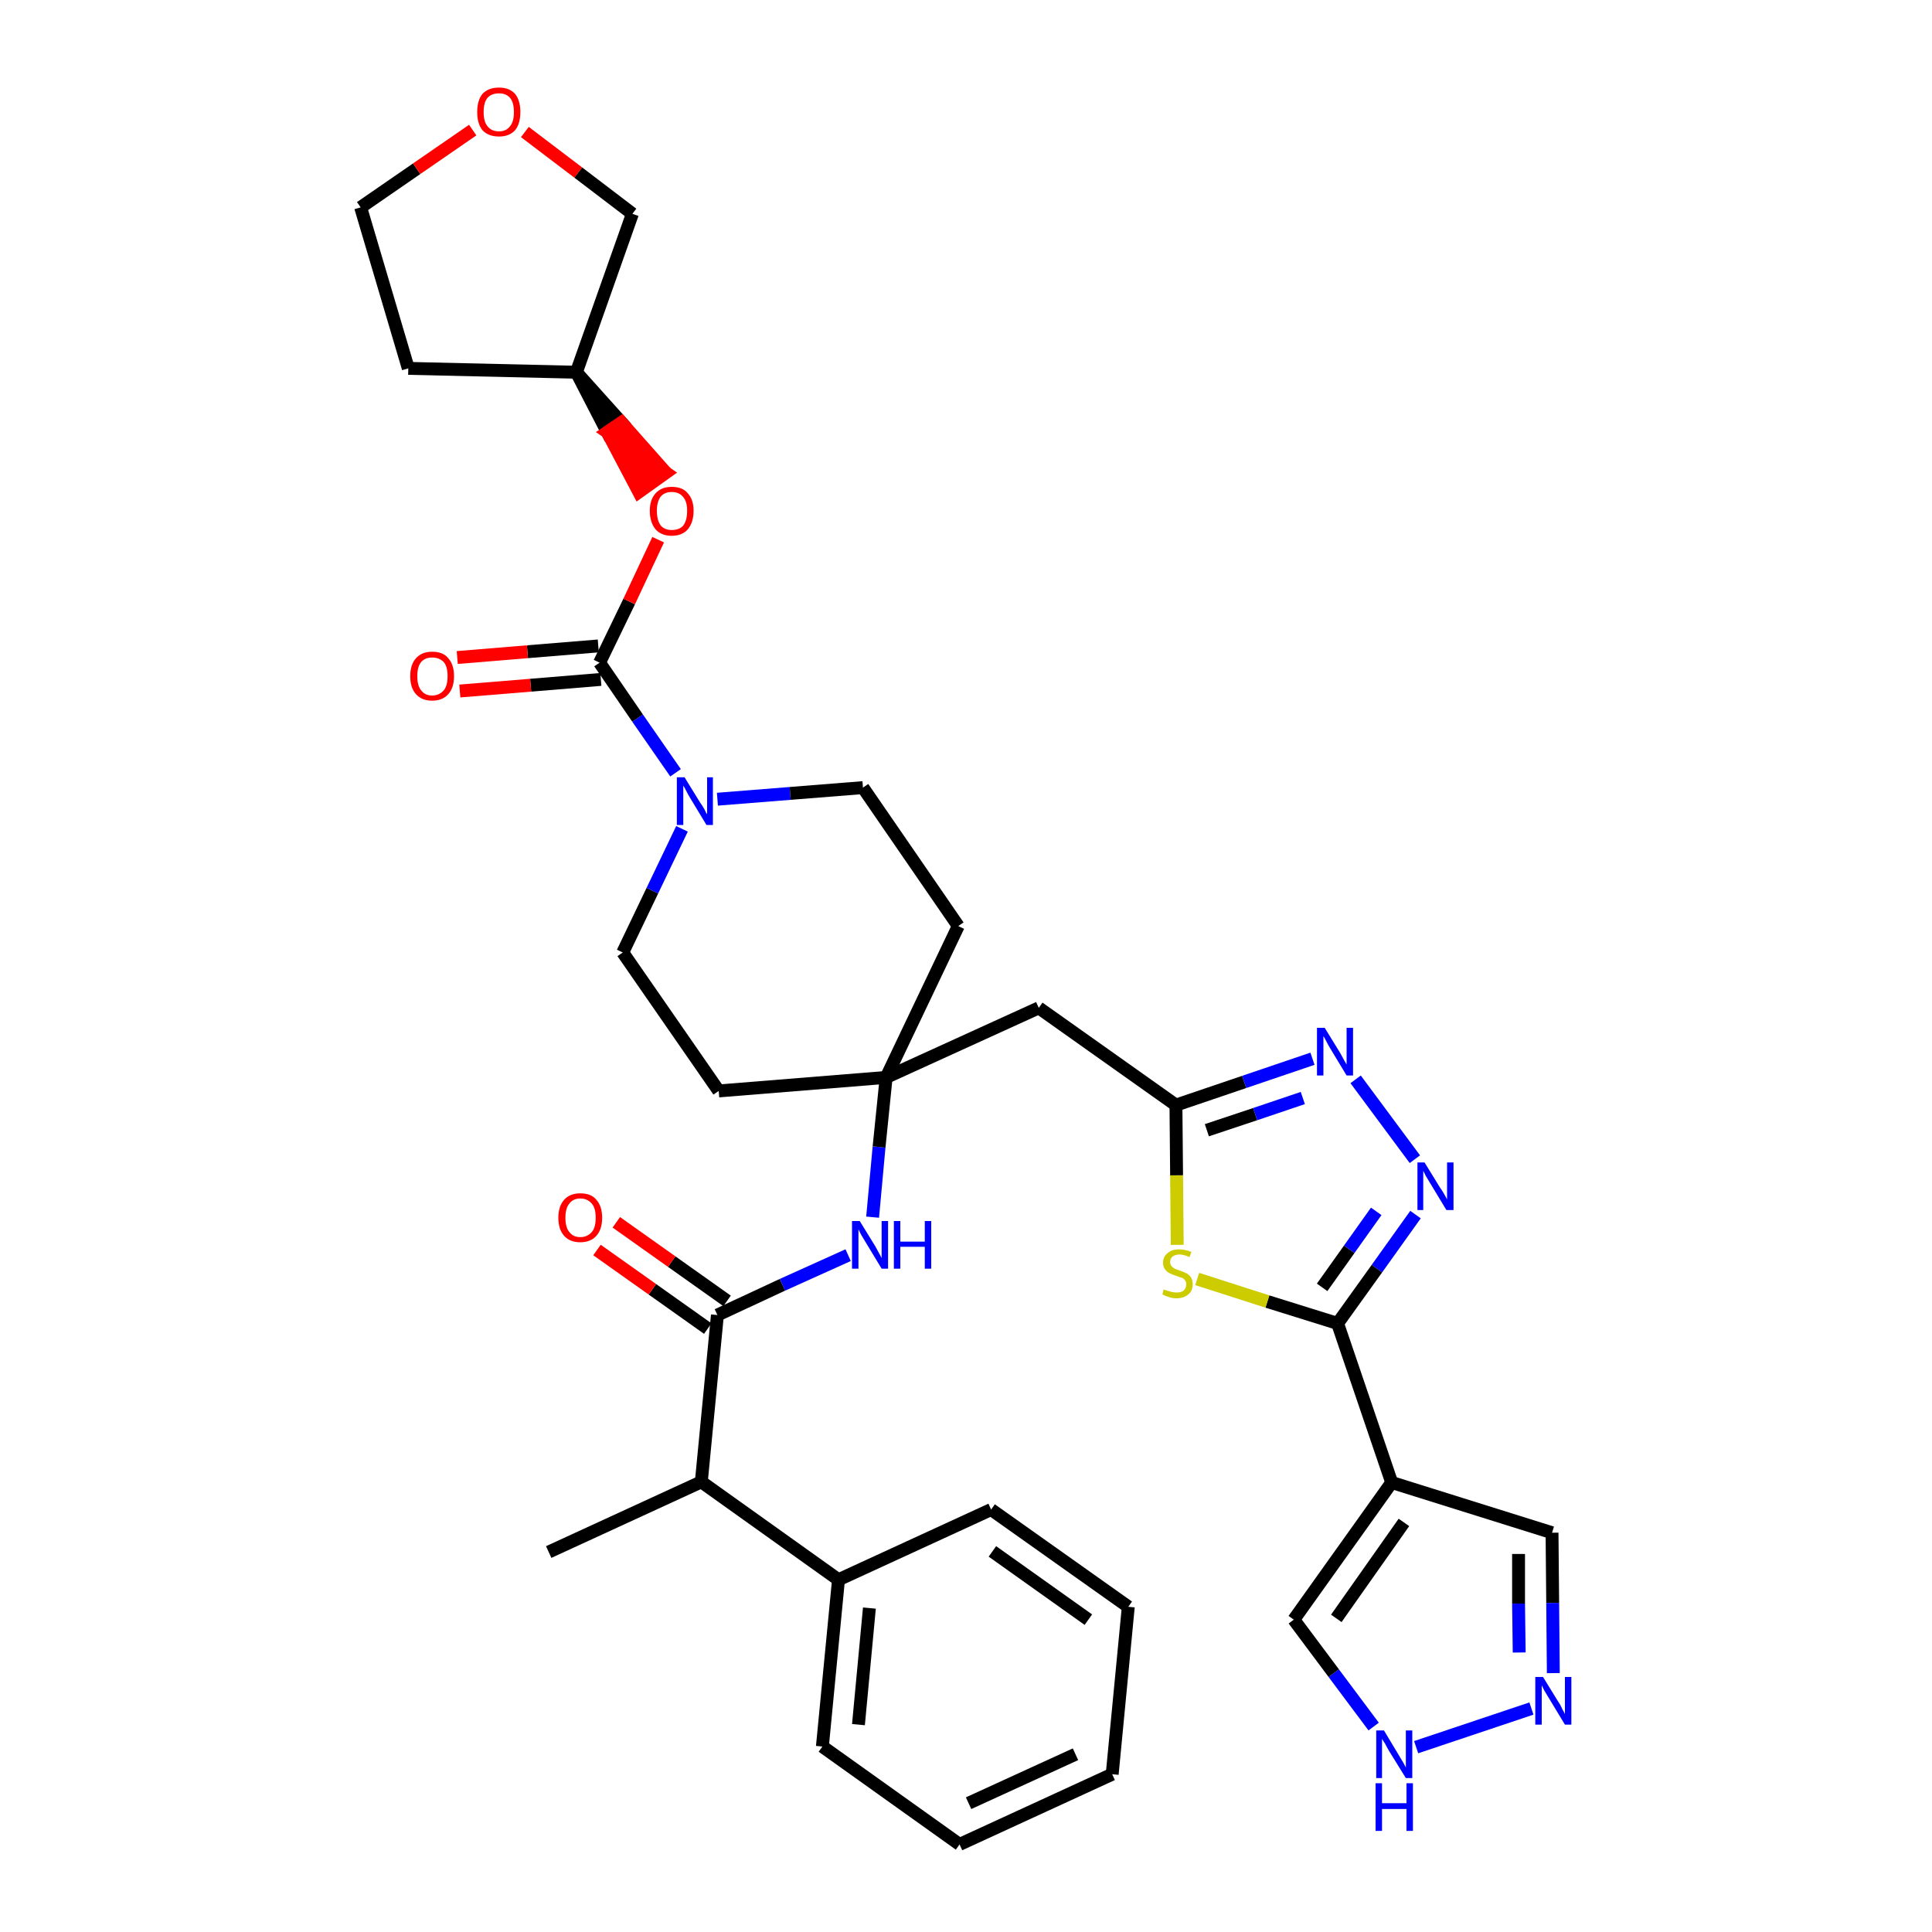 <?xml version='1.0' encoding='iso-8859-1'?>
<svg version='1.1' baseProfile='full'
              xmlns='http://www.w3.org/2000/svg'
                      xmlns:rdkit='http://www.rdkit.org/xml'
                      xmlns:xlink='http://www.w3.org/1999/xlink'
                  xml:space='preserve'
width='300px' height='300px' viewBox='0 0 300 300'>
<!-- END OF HEADER -->
<path class='bond-0 atom-0 atom-1' d='M 85.2,241.0 L 108.9,230.1' style='fill:none;fill-rule:evenodd;stroke:#000000;stroke-width:2.0px;stroke-linecap:butt;stroke-linejoin:miter;stroke-opacity:1' />
<path class='bond-1 atom-1 atom-2' d='M 108.9,230.1 L 111.4,204.2' style='fill:none;fill-rule:evenodd;stroke:#000000;stroke-width:2.0px;stroke-linecap:butt;stroke-linejoin:miter;stroke-opacity:1' />
<path class='bond-29 atom-1 atom-30' d='M 108.9,230.1 L 130.2,245.3' style='fill:none;fill-rule:evenodd;stroke:#000000;stroke-width:2.0px;stroke-linecap:butt;stroke-linejoin:miter;stroke-opacity:1' />
<path class='bond-2 atom-2 atom-3' d='M 112.9,202.0 L 104.3,195.9' style='fill:none;fill-rule:evenodd;stroke:#000000;stroke-width:2.0px;stroke-linecap:butt;stroke-linejoin:miter;stroke-opacity:1' />
<path class='bond-2 atom-2 atom-3' d='M 104.3,195.9 L 95.7,189.8' style='fill:none;fill-rule:evenodd;stroke:#FF0000;stroke-width:2.0px;stroke-linecap:butt;stroke-linejoin:miter;stroke-opacity:1' />
<path class='bond-2 atom-2 atom-3' d='M 109.9,206.3 L 101.3,200.2' style='fill:none;fill-rule:evenodd;stroke:#000000;stroke-width:2.0px;stroke-linecap:butt;stroke-linejoin:miter;stroke-opacity:1' />
<path class='bond-2 atom-2 atom-3' d='M 101.3,200.2 L 92.7,194.1' style='fill:none;fill-rule:evenodd;stroke:#FF0000;stroke-width:2.0px;stroke-linecap:butt;stroke-linejoin:miter;stroke-opacity:1' />
<path class='bond-3 atom-2 atom-4' d='M 111.4,204.2 L 121.5,199.5' style='fill:none;fill-rule:evenodd;stroke:#000000;stroke-width:2.0px;stroke-linecap:butt;stroke-linejoin:miter;stroke-opacity:1' />
<path class='bond-3 atom-2 atom-4' d='M 121.5,199.5 L 131.7,194.9' style='fill:none;fill-rule:evenodd;stroke:#0000FF;stroke-width:2.0px;stroke-linecap:butt;stroke-linejoin:miter;stroke-opacity:1' />
<path class='bond-4 atom-4 atom-5' d='M 135.5,189.0 L 136.5,178.1' style='fill:none;fill-rule:evenodd;stroke:#0000FF;stroke-width:2.0px;stroke-linecap:butt;stroke-linejoin:miter;stroke-opacity:1' />
<path class='bond-4 atom-4 atom-5' d='M 136.5,178.1 L 137.6,167.3' style='fill:none;fill-rule:evenodd;stroke:#000000;stroke-width:2.0px;stroke-linecap:butt;stroke-linejoin:miter;stroke-opacity:1' />
<path class='bond-5 atom-5 atom-6' d='M 137.6,167.3 L 161.3,156.5' style='fill:none;fill-rule:evenodd;stroke:#000000;stroke-width:2.0px;stroke-linecap:butt;stroke-linejoin:miter;stroke-opacity:1' />
<path class='bond-16 atom-5 atom-17' d='M 137.6,167.3 L 111.6,169.4' style='fill:none;fill-rule:evenodd;stroke:#000000;stroke-width:2.0px;stroke-linecap:butt;stroke-linejoin:miter;stroke-opacity:1' />
<path class='bond-35 atom-29 atom-5' d='M 148.8,143.8 L 137.6,167.3' style='fill:none;fill-rule:evenodd;stroke:#000000;stroke-width:2.0px;stroke-linecap:butt;stroke-linejoin:miter;stroke-opacity:1' />
<path class='bond-6 atom-6 atom-7' d='M 161.3,156.5 L 182.6,171.6' style='fill:none;fill-rule:evenodd;stroke:#000000;stroke-width:2.0px;stroke-linecap:butt;stroke-linejoin:miter;stroke-opacity:1' />
<path class='bond-7 atom-7 atom-8' d='M 182.6,171.6 L 193.2,168.0' style='fill:none;fill-rule:evenodd;stroke:#000000;stroke-width:2.0px;stroke-linecap:butt;stroke-linejoin:miter;stroke-opacity:1' />
<path class='bond-7 atom-7 atom-8' d='M 193.2,168.0 L 203.8,164.4' style='fill:none;fill-rule:evenodd;stroke:#0000FF;stroke-width:2.0px;stroke-linecap:butt;stroke-linejoin:miter;stroke-opacity:1' />
<path class='bond-7 atom-7 atom-8' d='M 187.4,175.5 L 194.9,173.0' style='fill:none;fill-rule:evenodd;stroke:#000000;stroke-width:2.0px;stroke-linecap:butt;stroke-linejoin:miter;stroke-opacity:1' />
<path class='bond-7 atom-7 atom-8' d='M 194.9,173.0 L 202.3,170.5' style='fill:none;fill-rule:evenodd;stroke:#0000FF;stroke-width:2.0px;stroke-linecap:butt;stroke-linejoin:miter;stroke-opacity:1' />
<path class='bond-37 atom-16 atom-7' d='M 182.8,193.3 L 182.7,182.5' style='fill:none;fill-rule:evenodd;stroke:#CCCC00;stroke-width:2.0px;stroke-linecap:butt;stroke-linejoin:miter;stroke-opacity:1' />
<path class='bond-37 atom-16 atom-7' d='M 182.7,182.5 L 182.6,171.6' style='fill:none;fill-rule:evenodd;stroke:#000000;stroke-width:2.0px;stroke-linecap:butt;stroke-linejoin:miter;stroke-opacity:1' />
<path class='bond-8 atom-8 atom-9' d='M 210.5,167.6 L 219.7,180.0' style='fill:none;fill-rule:evenodd;stroke:#0000FF;stroke-width:2.0px;stroke-linecap:butt;stroke-linejoin:miter;stroke-opacity:1' />
<path class='bond-9 atom-9 atom-10' d='M 219.8,188.6 L 213.8,197.0' style='fill:none;fill-rule:evenodd;stroke:#0000FF;stroke-width:2.0px;stroke-linecap:butt;stroke-linejoin:miter;stroke-opacity:1' />
<path class='bond-9 atom-9 atom-10' d='M 213.8,197.0 L 207.7,205.5' style='fill:none;fill-rule:evenodd;stroke:#000000;stroke-width:2.0px;stroke-linecap:butt;stroke-linejoin:miter;stroke-opacity:1' />
<path class='bond-9 atom-9 atom-10' d='M 213.7,188.1 L 209.5,194.0' style='fill:none;fill-rule:evenodd;stroke:#0000FF;stroke-width:2.0px;stroke-linecap:butt;stroke-linejoin:miter;stroke-opacity:1' />
<path class='bond-9 atom-9 atom-10' d='M 209.5,194.0 L 205.3,199.9' style='fill:none;fill-rule:evenodd;stroke:#000000;stroke-width:2.0px;stroke-linecap:butt;stroke-linejoin:miter;stroke-opacity:1' />
<path class='bond-10 atom-10 atom-11' d='M 207.7,205.5 L 216.1,230.2' style='fill:none;fill-rule:evenodd;stroke:#000000;stroke-width:2.0px;stroke-linecap:butt;stroke-linejoin:miter;stroke-opacity:1' />
<path class='bond-15 atom-10 atom-16' d='M 207.7,205.5 L 196.8,202.1' style='fill:none;fill-rule:evenodd;stroke:#000000;stroke-width:2.0px;stroke-linecap:butt;stroke-linejoin:miter;stroke-opacity:1' />
<path class='bond-15 atom-10 atom-16' d='M 196.8,202.1 L 185.9,198.6' style='fill:none;fill-rule:evenodd;stroke:#CCCC00;stroke-width:2.0px;stroke-linecap:butt;stroke-linejoin:miter;stroke-opacity:1' />
<path class='bond-11 atom-11 atom-12' d='M 216.1,230.2 L 241.0,238.0' style='fill:none;fill-rule:evenodd;stroke:#000000;stroke-width:2.0px;stroke-linecap:butt;stroke-linejoin:miter;stroke-opacity:1' />
<path class='bond-39 atom-15 atom-11' d='M 200.9,251.5 L 216.1,230.2' style='fill:none;fill-rule:evenodd;stroke:#000000;stroke-width:2.0px;stroke-linecap:butt;stroke-linejoin:miter;stroke-opacity:1' />
<path class='bond-39 atom-15 atom-11' d='M 207.5,251.3 L 218.0,236.4' style='fill:none;fill-rule:evenodd;stroke:#000000;stroke-width:2.0px;stroke-linecap:butt;stroke-linejoin:miter;stroke-opacity:1' />
<path class='bond-12 atom-12 atom-13' d='M 241.0,238.0 L 241.1,248.9' style='fill:none;fill-rule:evenodd;stroke:#000000;stroke-width:2.0px;stroke-linecap:butt;stroke-linejoin:miter;stroke-opacity:1' />
<path class='bond-12 atom-12 atom-13' d='M 241.1,248.9 L 241.2,259.8' style='fill:none;fill-rule:evenodd;stroke:#0000FF;stroke-width:2.0px;stroke-linecap:butt;stroke-linejoin:miter;stroke-opacity:1' />
<path class='bond-12 atom-12 atom-13' d='M 235.8,241.3 L 235.8,249.0' style='fill:none;fill-rule:evenodd;stroke:#000000;stroke-width:2.0px;stroke-linecap:butt;stroke-linejoin:miter;stroke-opacity:1' />
<path class='bond-12 atom-12 atom-13' d='M 235.8,249.0 L 235.9,256.6' style='fill:none;fill-rule:evenodd;stroke:#0000FF;stroke-width:2.0px;stroke-linecap:butt;stroke-linejoin:miter;stroke-opacity:1' />
<path class='bond-13 atom-13 atom-14' d='M 237.8,265.3 L 219.9,271.3' style='fill:none;fill-rule:evenodd;stroke:#0000FF;stroke-width:2.0px;stroke-linecap:butt;stroke-linejoin:miter;stroke-opacity:1' />
<path class='bond-14 atom-14 atom-15' d='M 213.3,268.1 L 207.1,259.8' style='fill:none;fill-rule:evenodd;stroke:#0000FF;stroke-width:2.0px;stroke-linecap:butt;stroke-linejoin:miter;stroke-opacity:1' />
<path class='bond-14 atom-14 atom-15' d='M 207.1,259.8 L 200.9,251.5' style='fill:none;fill-rule:evenodd;stroke:#000000;stroke-width:2.0px;stroke-linecap:butt;stroke-linejoin:miter;stroke-opacity:1' />
<path class='bond-17 atom-17 atom-18' d='M 111.6,169.4 L 96.7,147.9' style='fill:none;fill-rule:evenodd;stroke:#000000;stroke-width:2.0px;stroke-linecap:butt;stroke-linejoin:miter;stroke-opacity:1' />
<path class='bond-18 atom-18 atom-19' d='M 96.7,147.9 L 101.3,138.3' style='fill:none;fill-rule:evenodd;stroke:#000000;stroke-width:2.0px;stroke-linecap:butt;stroke-linejoin:miter;stroke-opacity:1' />
<path class='bond-18 atom-18 atom-19' d='M 101.3,138.3 L 105.9,128.7' style='fill:none;fill-rule:evenodd;stroke:#0000FF;stroke-width:2.0px;stroke-linecap:butt;stroke-linejoin:miter;stroke-opacity:1' />
<path class='bond-19 atom-19 atom-20' d='M 104.9,120.0 L 99.0,111.5' style='fill:none;fill-rule:evenodd;stroke:#0000FF;stroke-width:2.0px;stroke-linecap:butt;stroke-linejoin:miter;stroke-opacity:1' />
<path class='bond-19 atom-19 atom-20' d='M 99.0,111.5 L 93.1,102.9' style='fill:none;fill-rule:evenodd;stroke:#000000;stroke-width:2.0px;stroke-linecap:butt;stroke-linejoin:miter;stroke-opacity:1' />
<path class='bond-27 atom-19 atom-28' d='M 111.4,124.1 L 122.7,123.2' style='fill:none;fill-rule:evenodd;stroke:#0000FF;stroke-width:2.0px;stroke-linecap:butt;stroke-linejoin:miter;stroke-opacity:1' />
<path class='bond-27 atom-19 atom-28' d='M 122.7,123.2 L 134.0,122.3' style='fill:none;fill-rule:evenodd;stroke:#000000;stroke-width:2.0px;stroke-linecap:butt;stroke-linejoin:miter;stroke-opacity:1' />
<path class='bond-20 atom-20 atom-21' d='M 92.9,100.3 L 81.9,101.2' style='fill:none;fill-rule:evenodd;stroke:#000000;stroke-width:2.0px;stroke-linecap:butt;stroke-linejoin:miter;stroke-opacity:1' />
<path class='bond-20 atom-20 atom-21' d='M 81.9,101.2 L 71.0,102.1' style='fill:none;fill-rule:evenodd;stroke:#FF0000;stroke-width:2.0px;stroke-linecap:butt;stroke-linejoin:miter;stroke-opacity:1' />
<path class='bond-20 atom-20 atom-21' d='M 93.3,105.5 L 82.4,106.4' style='fill:none;fill-rule:evenodd;stroke:#000000;stroke-width:2.0px;stroke-linecap:butt;stroke-linejoin:miter;stroke-opacity:1' />
<path class='bond-20 atom-20 atom-21' d='M 82.4,106.4 L 71.4,107.3' style='fill:none;fill-rule:evenodd;stroke:#FF0000;stroke-width:2.0px;stroke-linecap:butt;stroke-linejoin:miter;stroke-opacity:1' />
<path class='bond-21 atom-20 atom-22' d='M 93.1,102.9 L 97.7,93.4' style='fill:none;fill-rule:evenodd;stroke:#000000;stroke-width:2.0px;stroke-linecap:butt;stroke-linejoin:miter;stroke-opacity:1' />
<path class='bond-21 atom-20 atom-22' d='M 97.7,93.4 L 102.2,83.8' style='fill:none;fill-rule:evenodd;stroke:#FF0000;stroke-width:2.0px;stroke-linecap:butt;stroke-linejoin:miter;stroke-opacity:1' />
<path class='bond-22 atom-23 atom-22' d='M 89.5,57.8 L 94.3,67.1 L 96.5,65.6 Z' style='fill:#000000;fill-rule:evenodd;fill-opacity:1;stroke:#000000;stroke-width:2.0px;stroke-linecap:butt;stroke-linejoin:miter;stroke-opacity:1;' />
<path class='bond-22 atom-23 atom-22' d='M 94.3,67.1 L 103.4,73.4 L 99.2,76.4 Z' style='fill:#FF0000;fill-rule:evenodd;fill-opacity:1;stroke:#FF0000;stroke-width:2.0px;stroke-linecap:butt;stroke-linejoin:miter;stroke-opacity:1;' />
<path class='bond-22 atom-23 atom-22' d='M 94.3,67.1 L 96.5,65.6 L 103.4,73.4 Z' style='fill:#FF0000;fill-rule:evenodd;fill-opacity:1;stroke:#FF0000;stroke-width:2.0px;stroke-linecap:butt;stroke-linejoin:miter;stroke-opacity:1;' />
<path class='bond-23 atom-23 atom-24' d='M 89.5,57.8 L 63.4,57.2' style='fill:none;fill-rule:evenodd;stroke:#000000;stroke-width:2.0px;stroke-linecap:butt;stroke-linejoin:miter;stroke-opacity:1' />
<path class='bond-38 atom-27 atom-23' d='M 98.2,33.2 L 89.5,57.8' style='fill:none;fill-rule:evenodd;stroke:#000000;stroke-width:2.0px;stroke-linecap:butt;stroke-linejoin:miter;stroke-opacity:1' />
<path class='bond-24 atom-24 atom-25' d='M 63.4,57.2 L 56.0,32.2' style='fill:none;fill-rule:evenodd;stroke:#000000;stroke-width:2.0px;stroke-linecap:butt;stroke-linejoin:miter;stroke-opacity:1' />
<path class='bond-25 atom-25 atom-26' d='M 56.0,32.2 L 64.7,26.2' style='fill:none;fill-rule:evenodd;stroke:#000000;stroke-width:2.0px;stroke-linecap:butt;stroke-linejoin:miter;stroke-opacity:1' />
<path class='bond-25 atom-25 atom-26' d='M 64.7,26.2 L 73.4,20.2' style='fill:none;fill-rule:evenodd;stroke:#FF0000;stroke-width:2.0px;stroke-linecap:butt;stroke-linejoin:miter;stroke-opacity:1' />
<path class='bond-26 atom-26 atom-27' d='M 81.5,20.5 L 89.8,26.8' style='fill:none;fill-rule:evenodd;stroke:#FF0000;stroke-width:2.0px;stroke-linecap:butt;stroke-linejoin:miter;stroke-opacity:1' />
<path class='bond-26 atom-26 atom-27' d='M 89.8,26.8 L 98.2,33.2' style='fill:none;fill-rule:evenodd;stroke:#000000;stroke-width:2.0px;stroke-linecap:butt;stroke-linejoin:miter;stroke-opacity:1' />
<path class='bond-28 atom-28 atom-29' d='M 134.0,122.3 L 148.8,143.8' style='fill:none;fill-rule:evenodd;stroke:#000000;stroke-width:2.0px;stroke-linecap:butt;stroke-linejoin:miter;stroke-opacity:1' />
<path class='bond-30 atom-30 atom-31' d='M 130.2,245.3 L 127.7,271.2' style='fill:none;fill-rule:evenodd;stroke:#000000;stroke-width:2.0px;stroke-linecap:butt;stroke-linejoin:miter;stroke-opacity:1' />
<path class='bond-30 atom-30 atom-31' d='M 135.0,249.7 L 133.3,267.8' style='fill:none;fill-rule:evenodd;stroke:#000000;stroke-width:2.0px;stroke-linecap:butt;stroke-linejoin:miter;stroke-opacity:1' />
<path class='bond-36 atom-35 atom-30' d='M 153.9,234.4 L 130.2,245.3' style='fill:none;fill-rule:evenodd;stroke:#000000;stroke-width:2.0px;stroke-linecap:butt;stroke-linejoin:miter;stroke-opacity:1' />
<path class='bond-31 atom-31 atom-32' d='M 127.7,271.2 L 149.0,286.4' style='fill:none;fill-rule:evenodd;stroke:#000000;stroke-width:2.0px;stroke-linecap:butt;stroke-linejoin:miter;stroke-opacity:1' />
<path class='bond-32 atom-32 atom-33' d='M 149.0,286.4 L 172.7,275.5' style='fill:none;fill-rule:evenodd;stroke:#000000;stroke-width:2.0px;stroke-linecap:butt;stroke-linejoin:miter;stroke-opacity:1' />
<path class='bond-32 atom-32 atom-33' d='M 150.4,280.0 L 167.0,272.4' style='fill:none;fill-rule:evenodd;stroke:#000000;stroke-width:2.0px;stroke-linecap:butt;stroke-linejoin:miter;stroke-opacity:1' />
<path class='bond-33 atom-33 atom-34' d='M 172.7,275.5 L 175.2,249.5' style='fill:none;fill-rule:evenodd;stroke:#000000;stroke-width:2.0px;stroke-linecap:butt;stroke-linejoin:miter;stroke-opacity:1' />
<path class='bond-34 atom-34 atom-35' d='M 175.2,249.5 L 153.9,234.4' style='fill:none;fill-rule:evenodd;stroke:#000000;stroke-width:2.0px;stroke-linecap:butt;stroke-linejoin:miter;stroke-opacity:1' />
<path class='bond-34 atom-34 atom-35' d='M 169.0,251.5 L 154.1,240.9' style='fill:none;fill-rule:evenodd;stroke:#000000;stroke-width:2.0px;stroke-linecap:butt;stroke-linejoin:miter;stroke-opacity:1' />
<path  class='atom-3' d='M 86.7 189.1
Q 86.7 187.3, 87.6 186.3
Q 88.5 185.3, 90.1 185.3
Q 91.8 185.3, 92.6 186.3
Q 93.5 187.3, 93.5 189.1
Q 93.5 190.9, 92.6 191.9
Q 91.7 192.9, 90.1 192.9
Q 88.5 192.9, 87.6 191.9
Q 86.7 190.9, 86.7 189.1
M 90.1 192.1
Q 91.2 192.1, 91.9 191.3
Q 92.5 190.6, 92.5 189.1
Q 92.5 187.6, 91.9 186.9
Q 91.2 186.1, 90.1 186.1
Q 89.0 186.1, 88.4 186.9
Q 87.8 187.6, 87.8 189.1
Q 87.8 190.6, 88.4 191.3
Q 89.0 192.1, 90.1 192.1
' fill='#FF0000'/>
<path  class='atom-4' d='M 133.5 189.6
L 135.9 193.5
Q 136.1 193.9, 136.5 194.6
Q 136.9 195.3, 136.9 195.4
L 136.9 189.6
L 137.9 189.6
L 137.9 197.0
L 136.9 197.0
L 134.3 192.7
Q 134.0 192.2, 133.7 191.7
Q 133.4 191.1, 133.3 190.9
L 133.3 197.0
L 132.3 197.0
L 132.3 189.6
L 133.5 189.6
' fill='#0000FF'/>
<path  class='atom-4' d='M 138.8 189.6
L 139.8 189.6
L 139.8 192.8
L 143.6 192.8
L 143.6 189.6
L 144.6 189.6
L 144.6 197.0
L 143.6 197.0
L 143.6 193.6
L 139.8 193.6
L 139.8 197.0
L 138.8 197.0
L 138.8 189.6
' fill='#0000FF'/>
<path  class='atom-8' d='M 205.7 159.6
L 208.1 163.5
Q 208.3 163.9, 208.7 164.6
Q 209.1 165.3, 209.1 165.3
L 209.1 159.6
L 210.1 159.6
L 210.1 167.0
L 209.1 167.0
L 206.5 162.7
Q 206.2 162.2, 205.9 161.6
Q 205.6 161.0, 205.5 160.9
L 205.5 167.0
L 204.5 167.0
L 204.5 159.6
L 205.7 159.6
' fill='#0000FF'/>
<path  class='atom-9' d='M 221.2 180.5
L 223.6 184.4
Q 223.9 184.8, 224.3 185.5
Q 224.7 186.2, 224.7 186.3
L 224.7 180.5
L 225.7 180.5
L 225.7 187.9
L 224.6 187.9
L 222.0 183.6
Q 221.7 183.1, 221.4 182.6
Q 221.1 182.0, 221.0 181.8
L 221.0 187.9
L 220.1 187.9
L 220.1 180.5
L 221.2 180.5
' fill='#0000FF'/>
<path  class='atom-13' d='M 239.6 260.4
L 242.0 264.3
Q 242.3 264.7, 242.6 265.4
Q 243.0 266.1, 243.0 266.2
L 243.0 260.4
L 244.0 260.4
L 244.0 267.8
L 243.0 267.8
L 240.4 263.5
Q 240.1 263.0, 239.8 262.5
Q 239.5 261.9, 239.4 261.7
L 239.4 267.8
L 238.4 267.8
L 238.4 260.4
L 239.6 260.4
' fill='#0000FF'/>
<path  class='atom-14' d='M 214.9 268.7
L 217.3 272.7
Q 217.5 273.0, 217.9 273.7
Q 218.3 274.4, 218.3 274.5
L 218.3 268.7
L 219.3 268.7
L 219.3 276.1
L 218.3 276.1
L 215.7 271.9
Q 215.4 271.4, 215.1 270.8
Q 214.7 270.2, 214.6 270.0
L 214.6 276.1
L 213.7 276.1
L 213.7 268.7
L 214.9 268.7
' fill='#0000FF'/>
<path  class='atom-14' d='M 213.6 276.9
L 214.6 276.9
L 214.6 280.0
L 218.4 280.0
L 218.4 276.9
L 219.4 276.9
L 219.4 284.3
L 218.4 284.3
L 218.4 280.9
L 214.6 280.9
L 214.6 284.3
L 213.6 284.3
L 213.6 276.9
' fill='#0000FF'/>
<path  class='atom-16' d='M 180.7 200.2
Q 180.8 200.3, 181.2 200.4
Q 181.5 200.5, 181.9 200.6
Q 182.3 200.7, 182.7 200.7
Q 183.4 200.7, 183.8 200.4
Q 184.2 200.0, 184.2 199.4
Q 184.2 199.0, 184.0 198.8
Q 183.8 198.5, 183.5 198.4
Q 183.1 198.3, 182.6 198.1
Q 182.0 197.9, 181.6 197.7
Q 181.2 197.5, 180.9 197.1
Q 180.6 196.7, 180.6 196.1
Q 180.6 195.1, 181.3 194.6
Q 181.9 194.0, 183.1 194.0
Q 184.0 194.0, 185.0 194.4
L 184.7 195.2
Q 183.8 194.8, 183.2 194.8
Q 182.5 194.8, 182.1 195.1
Q 181.7 195.4, 181.7 196.0
Q 181.7 196.3, 181.9 196.6
Q 182.1 196.8, 182.4 197.0
Q 182.7 197.1, 183.2 197.3
Q 183.8 197.5, 184.2 197.7
Q 184.6 197.9, 184.9 198.3
Q 185.2 198.7, 185.2 199.4
Q 185.2 200.5, 184.5 201.0
Q 183.8 201.6, 182.7 201.6
Q 182.0 201.6, 181.5 201.4
Q 181.1 201.3, 180.5 201.0
L 180.7 200.2
' fill='#CCCC00'/>
<path  class='atom-19' d='M 106.3 120.7
L 108.7 124.6
Q 109.0 125.0, 109.4 125.7
Q 109.7 126.4, 109.8 126.4
L 109.8 120.7
L 110.7 120.7
L 110.7 128.1
L 109.7 128.1
L 107.1 123.8
Q 106.8 123.3, 106.5 122.7
Q 106.2 122.1, 106.1 122.0
L 106.1 128.1
L 105.1 128.1
L 105.1 120.7
L 106.3 120.7
' fill='#0000FF'/>
<path  class='atom-21' d='M 63.7 105.0
Q 63.7 103.2, 64.6 102.2
Q 65.5 101.2, 67.1 101.2
Q 68.8 101.2, 69.6 102.2
Q 70.5 103.2, 70.5 105.0
Q 70.5 106.8, 69.6 107.8
Q 68.7 108.8, 67.1 108.8
Q 65.5 108.8, 64.6 107.8
Q 63.7 106.8, 63.7 105.0
M 67.1 108.0
Q 68.2 108.0, 68.9 107.2
Q 69.5 106.5, 69.5 105.0
Q 69.5 103.5, 68.9 102.8
Q 68.2 102.1, 67.1 102.1
Q 66.0 102.1, 65.4 102.8
Q 64.8 103.5, 64.8 105.0
Q 64.8 106.5, 65.4 107.2
Q 66.0 108.0, 67.1 108.0
' fill='#FF0000'/>
<path  class='atom-22' d='M 100.9 79.3
Q 100.9 77.6, 101.8 76.6
Q 102.7 75.6, 104.3 75.6
Q 106.0 75.6, 106.8 76.6
Q 107.7 77.6, 107.7 79.3
Q 107.7 81.1, 106.8 82.2
Q 105.9 83.2, 104.3 83.2
Q 102.7 83.2, 101.8 82.2
Q 100.9 81.1, 100.9 79.3
M 104.3 82.3
Q 105.5 82.3, 106.1 81.6
Q 106.7 80.8, 106.7 79.3
Q 106.7 77.9, 106.1 77.2
Q 105.5 76.4, 104.3 76.4
Q 103.2 76.4, 102.6 77.1
Q 102.0 77.9, 102.0 79.3
Q 102.0 80.8, 102.6 81.6
Q 103.2 82.3, 104.3 82.3
' fill='#FF0000'/>
<path  class='atom-26' d='M 74.1 17.4
Q 74.1 15.6, 74.9 14.6
Q 75.8 13.6, 77.5 13.6
Q 79.1 13.6, 80.0 14.6
Q 80.8 15.6, 80.8 17.4
Q 80.8 19.2, 80.0 20.2
Q 79.1 21.2, 77.5 21.2
Q 75.8 21.2, 74.9 20.2
Q 74.1 19.2, 74.1 17.4
M 77.5 20.4
Q 78.6 20.4, 79.2 19.6
Q 79.8 18.9, 79.8 17.4
Q 79.8 15.9, 79.2 15.2
Q 78.6 14.5, 77.5 14.5
Q 76.3 14.5, 75.7 15.2
Q 75.1 15.9, 75.1 17.4
Q 75.1 18.9, 75.7 19.6
Q 76.3 20.4, 77.5 20.4
' fill='#FF0000'/>
</svg>
